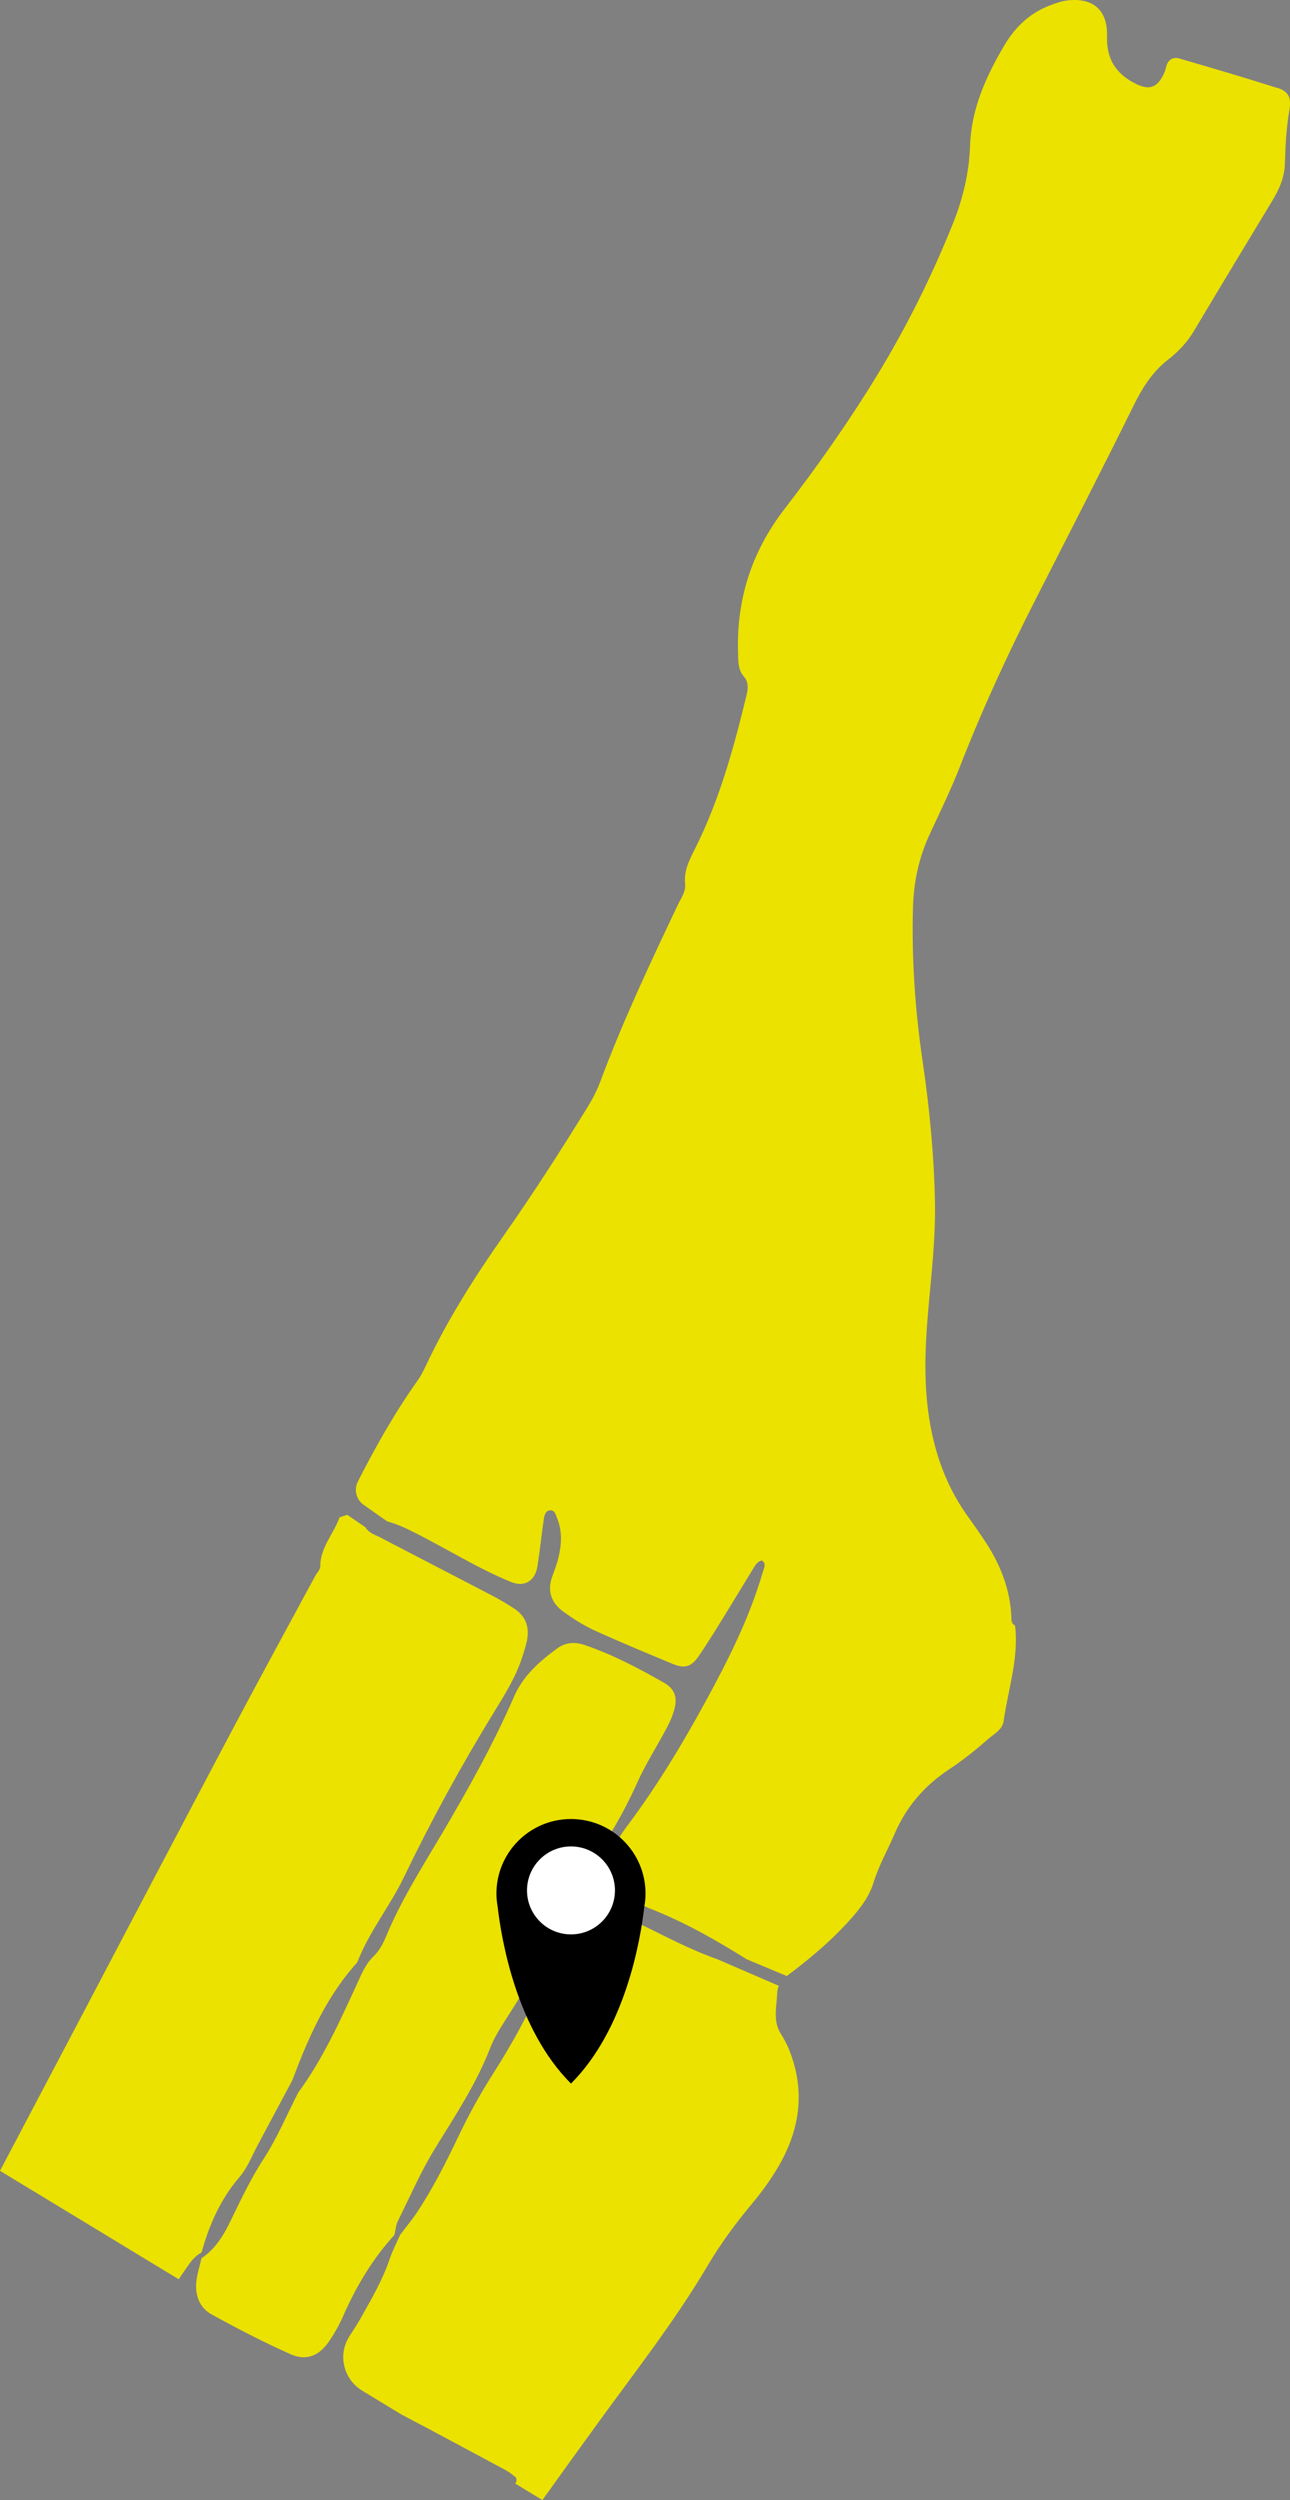 <?xml version="1.0" encoding="UTF-8"?><svg id="Layer_2" xmlns="http://www.w3.org/2000/svg" viewBox="0 0 194.5 376.87"><rect x="0" y="0" width="194.5" height="376.87" fill="#808080" stroke="none"/><defs><style>.cls-1{fill:#ece200;}.cls-2{fill:#fff;}</style></defs><g id="Layer_6"><g id="upper"><path class="cls-1" d="m117.38,326.56c-1.14,1.97-2.5,3.84-3.96,5.59-2.48,2.97-4.77,6.07-6.73,9.39-4.89,8.27-10.8,15.82-16.43,23.57-2.84,3.91-5.67,7.83-8.48,11.76l-4.11-2.49c.06-.06.11-.12.14-.18.11-.2.08-.64-.07-.77-.53-.45-1.11-.87-1.74-1.2-5.17-2.76-10.32-5.56-15.52-8.28l-.08-.05-5.79-3.52c-2.79-1.69-3.71-5.34-1.98-8.11l.06-.09c.54-.84,1.09-1.68,1.59-2.55,1.68-2.98,3.42-5.94,4.52-9.22.41-1.21,1.02-2.34,1.53-3.52.86-1.13,1.78-2.23,2.56-3.41,2.38-3.59,4.31-7.42,6.16-11.29,1.54-3.24,3.25-6.37,5.17-9.39,2.92-4.59,5.6-9.31,7.61-14.39.32-.79.65-1.63,1.21-2.24,1.19-1.3,1.9-2.79,2.57-4.41,1.48-3.53,3.6-4.49,7.2-3.24,2.28.8,4.47,1.88,6.64,2.97,1.79.89,3.6,1.78,5.44,2.57.31.13.62.27.93.39.81.33,1.62.65,2.44.94l9.16,3.96c-.13.29-.21.62-.23.98-.08,2.13-.7,4.33.56,6.29.94,1.47,1.56,3.02,2.01,4.7,1.48,5.44.38,10.49-2.37,15.24h0Z"/><path class="cls-1" d="m79.46,247.28c-.17.83-.44,1.65-.7,2.46-.97,3.03-2.64,5.7-4.29,8.38-4.94,8.05-9.46,16.32-13.56,24.84-2.09,4.34-5.21,8.17-6.99,12.72-.1.25-.34.45-.53.67-4.39,5.06-7,11.08-9.32,17.25-1.74,3.27-3.49,6.53-5.23,9.79-.86,1.63-1.52,3.37-2.75,4.81-2.83,3.3-4.56,7.19-5.7,11.36-1.19.6-1.85,1.71-2.57,2.75-.3.42-.59.85-.87,1.28L0,327.24c3.56-6.75,7.12-13.51,10.68-20.26,8.07-15.32,16.11-30.66,24.21-45.95,4.15-7.84,8.41-15.62,12.62-23.43.27-.5.79-1,.78-1.49,0-2.87,2.04-4.9,2.9-7.37.53-.18.63-.22,1.16-.39l2.77,1.89s0,.03.02.04c.05.09.1.17.17.24.06.08.13.15.2.22.05.04.09.09.14.12.07.06.13.1.19.15.49.33,1.06.53,1.57.79,5.58,2.92,11.18,5.8,16.76,8.71,1.13.59,2.24,1.25,3.32,1.95,1.76,1.13,2.37,2.79,1.97,4.82h0Z"/><path class="cls-1" d="m192.53,13.25c-4.9-1.57-9.84-3.01-14.79-4.45-.73-.21-1.42.09-1.76.83-.18.39-.22.83-.39,1.23-.97,2.3-2.19,2.83-4.31,1.79-2.96-1.46-4.47-3.67-4.37-7.18.13-4.08-2.27-5.96-6.29-5.36-.69.1-1.37.37-2.04.6-3.12,1.1-5.43,3.25-7.07,6-2.79,4.69-5.05,9.6-5.25,15.24-.13,4.03-1.05,7.91-2.55,11.67-3.2,8-7.02,15.67-11.5,23.02-4.26,6.97-8.95,13.64-13.94,20.11-4.91,6.37-7.24,13.56-6.99,21.59.04,1.28-.05,2.58.88,3.65.73.84.64,1.8.39,2.84-1.92,7.94-4.08,15.79-7.76,23.12-.84,1.67-1.7,3.3-1.49,5.28.13,1.19-.63,2.17-1.11,3.2-4.18,8.79-8.32,17.59-11.72,26.72-.5,1.33-1.18,2.61-1.93,3.82-3.98,6.46-8.07,12.83-12.43,19.05-4.44,6.32-8.61,12.84-11.9,19.86-.37.77-.76,1.54-1.25,2.24-3.43,4.82-6.32,9.95-8.99,15.19-.64,1.23-.27,2.74.86,3.54l3.56,2.5c.24.06.47.13.71.21.08.03.17.05.25.08.25.09.5.18.74.28.19.07.38.15.56.23.37.15.73.32,1.09.5,2.57,1.26,5.07,2.67,7.58,4.03,2.51,1.37,5.03,2.69,7.69,3.78,2.25.93,3.71-.34,4.02-2.35.38-2.41.63-4.83.98-7.23.08-.56.32-1.22,1-1.21.65,0,.79.7.99,1.19.79,1.93.68,3.92.21,5.9-.22.97-.59,1.91-.93,2.85-.81,2.19-.17,4,1.62,5.31,1.49,1.09,3.08,2.1,4.76,2.87,3.9,1.78,7.86,3.41,11.82,5.06,1.64.68,2.71.45,3.75-1.04,1.55-2.22,2.95-4.57,4.38-6.87,1.35-2.19,2.68-4.4,4.02-6.59.3-.48.6-.99,1.26-1.12.73.55.27,1.21.1,1.81-2.01,6.91-5.24,13.29-8.67,19.57-3.5,6.4-7.27,12.65-11.65,18.5-.51.69-1.03,1.39-1.42,2.14-2.43,4.68-.9,7.29,2.61,9.42.84.52,1.79.89,2.71,1.26,4.93,2,9.52,4.6,14.01,7.42l6.05,2.53c.36-.3.73-.56,1.09-.83,2.83-2.19,5.55-4.5,7.98-7.14,1.66-1.81,3.27-3.73,3.98-6.05.81-2.62,2.13-4.94,3.2-7.41,1.77-4.13,4.56-7.33,8.35-9.82,2.04-1.34,3.94-2.89,5.78-4.5.87-.75,2.14-1.42,2.31-2.67.67-4.79,2.31-9.47,1.73-14.4-.4-.24-.59-.58-.55-1.05-.13-4.43-1.74-8.36-4.18-11.97-.72-1.07-1.44-2.13-2.2-3.17-3.02-4.12-4.85-8.72-5.79-13.72-1.14-5.97-.88-11.95-.35-17.96.47-5.27,1.08-10.56.99-15.83-.13-7.14-.82-14.28-1.86-21.35-1.13-7.67-1.66-15.36-1.46-23.11.1-3.92.89-7.64,2.55-11.2,1.57-3.37,3.2-6.73,4.55-10.18,3.38-8.68,7.28-17.12,11.51-25.4,4.93-9.69,9.91-19.36,14.72-29.11,1.3-2.62,2.79-4.96,5.1-6.77,1.59-1.23,2.95-2.67,3.99-4.44,3.87-6.52,7.82-13,11.73-19.49,1.05-1.73,1.87-3.54,1.93-5.62.07-2.72.22-5.43.68-8.12.32-1.91-.14-2.79-1.87-3.35v.03Z"/><path class="cls-1" d="m30.39,340.41c2.07-1.38,3.31-3.42,4.36-5.59,1.54-3.17,3.02-6.33,4.96-9.32,2.06-3.16,3.53-6.69,5.26-10.06,3.67-4.99,6.2-10.6,8.77-16.18.72-1.55,1.31-3.13,2.61-4.38.8-.77,1.39-1.84,1.82-2.88,2.25-5.45,5.4-10.4,8.38-15.44,4-6.78,7.84-13.63,10.98-20.86,1.34-3.08,3.84-5.29,6.51-7.23,1.21-.88,2.62-1,4.09-.5,4.22,1.44,8.14,3.5,11.99,5.7,1.63.93,2.05,2.22,1.55,4.03-.26.96-.67,1.89-1.14,2.77-1.47,2.78-3.19,5.44-4.47,8.3-2.05,4.58-4.59,8.84-7.46,12.94-1.22,1.75-2.33,3.64-3.12,5.62-2.44,6.15-5.79,11.78-9.36,17.31-.85,1.32-1.67,2.69-2.24,4.15-2.08,5.37-5.24,10.11-8.23,14.98-2.17,3.52-3.83,7.35-5.67,11.06-.31.62-.34,1.37-.5,2.06-3.3,3.62-5.78,7.77-7.74,12.24-.57,1.3-1.28,2.56-2.07,3.74-1.52,2.26-3.48,3.09-5.9,2-4.03-1.8-7.97-3.84-11.84-5.97-1.91-1.05-2.59-3.01-2.3-5.18.15-1.12.5-2.22.76-3.32h0Z"/></g><path d="m97.15,287.4c.11-.63.18-1.28.18-1.95,0-6.21-5.03-11.24-11.24-11.24s-11.24,5.03-11.24,11.24c0,.67.07,1.32.18,1.95.57,4.99,2.83,18.45,11.06,26.69,8.23-8.23,10.49-21.69,11.06-26.69Z"/><circle class="cls-2" cx="86.09" cy="284.97" r="6.63"/></g></svg>